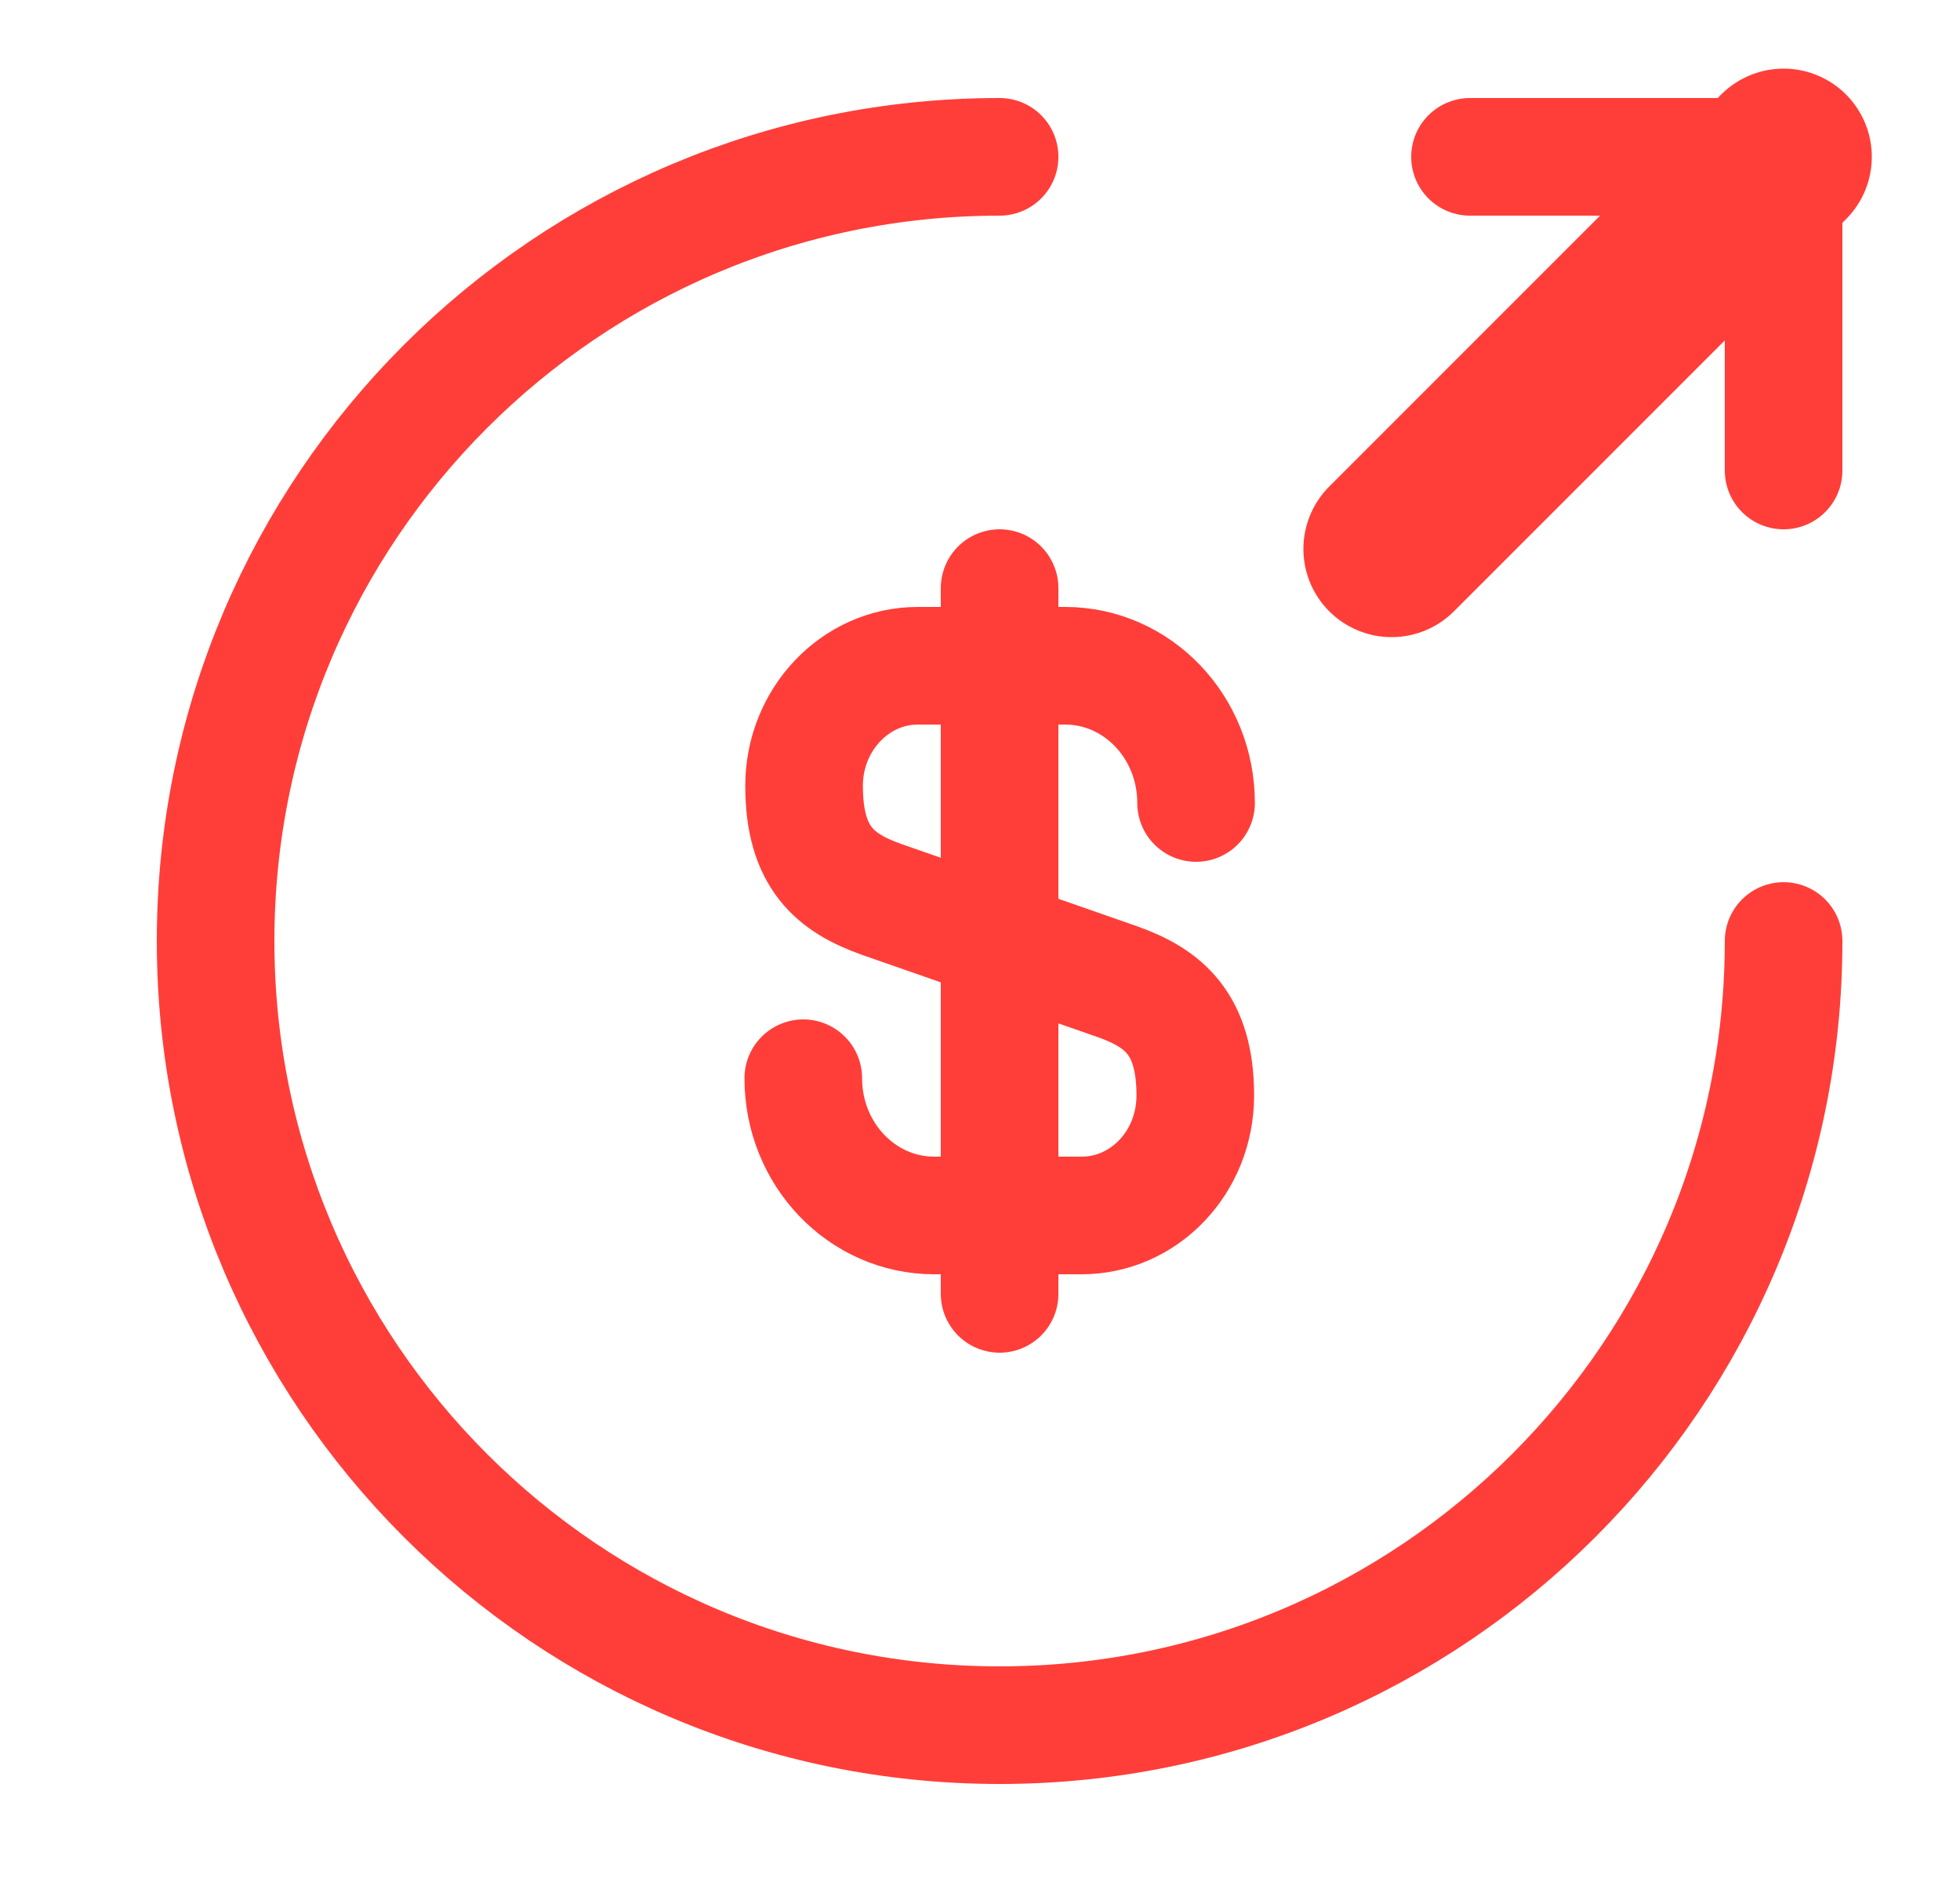 <svg width="25" height="24" viewBox="0 0 25 24" fill="none" xmlns="http://www.w3.org/2000/svg">
<path d="M10.246 13.75C10.246 14.72 10.996 15.5 11.916 15.5H13.796C14.596 15.5 15.246 14.82 15.246 13.97C15.246 13.06 14.846 12.73 14.256 12.52L11.246 11.47C10.656 11.26 10.256 10.94 10.256 10.02C10.256 9.18 10.906 8.49 11.706 8.49H13.586C14.506 8.49 15.256 9.27 15.256 10.24" stroke="#FF3E39" stroke-width="1.5" stroke-linecap="round" stroke-linejoin="round"/>
<path d="M12.75 7.5V16.5" stroke="#FF3E39" stroke-width="1.5" stroke-linecap="round" stroke-linejoin="round"/>
<path d="M22.75 12C22.75 17.52 18.27 22 12.75 22C7.23 22 2.75 17.52 2.75 12C2.75 6.48 7.23 2 12.75 2" stroke="#FF3E39" stroke-width="1.5" stroke-linecap="round" stroke-linejoin="round"/>
<path d="M22.75 6V2H18.75" stroke="#FF3E39" stroke-width="1.5" stroke-linecap="round" stroke-linejoin="round"/>
<path d="M17.75 7L22.75 2" stroke="#FF3E39" stroke-width="2.25" stroke-linecap="round" stroke-linejoin="round"/>
</svg>
